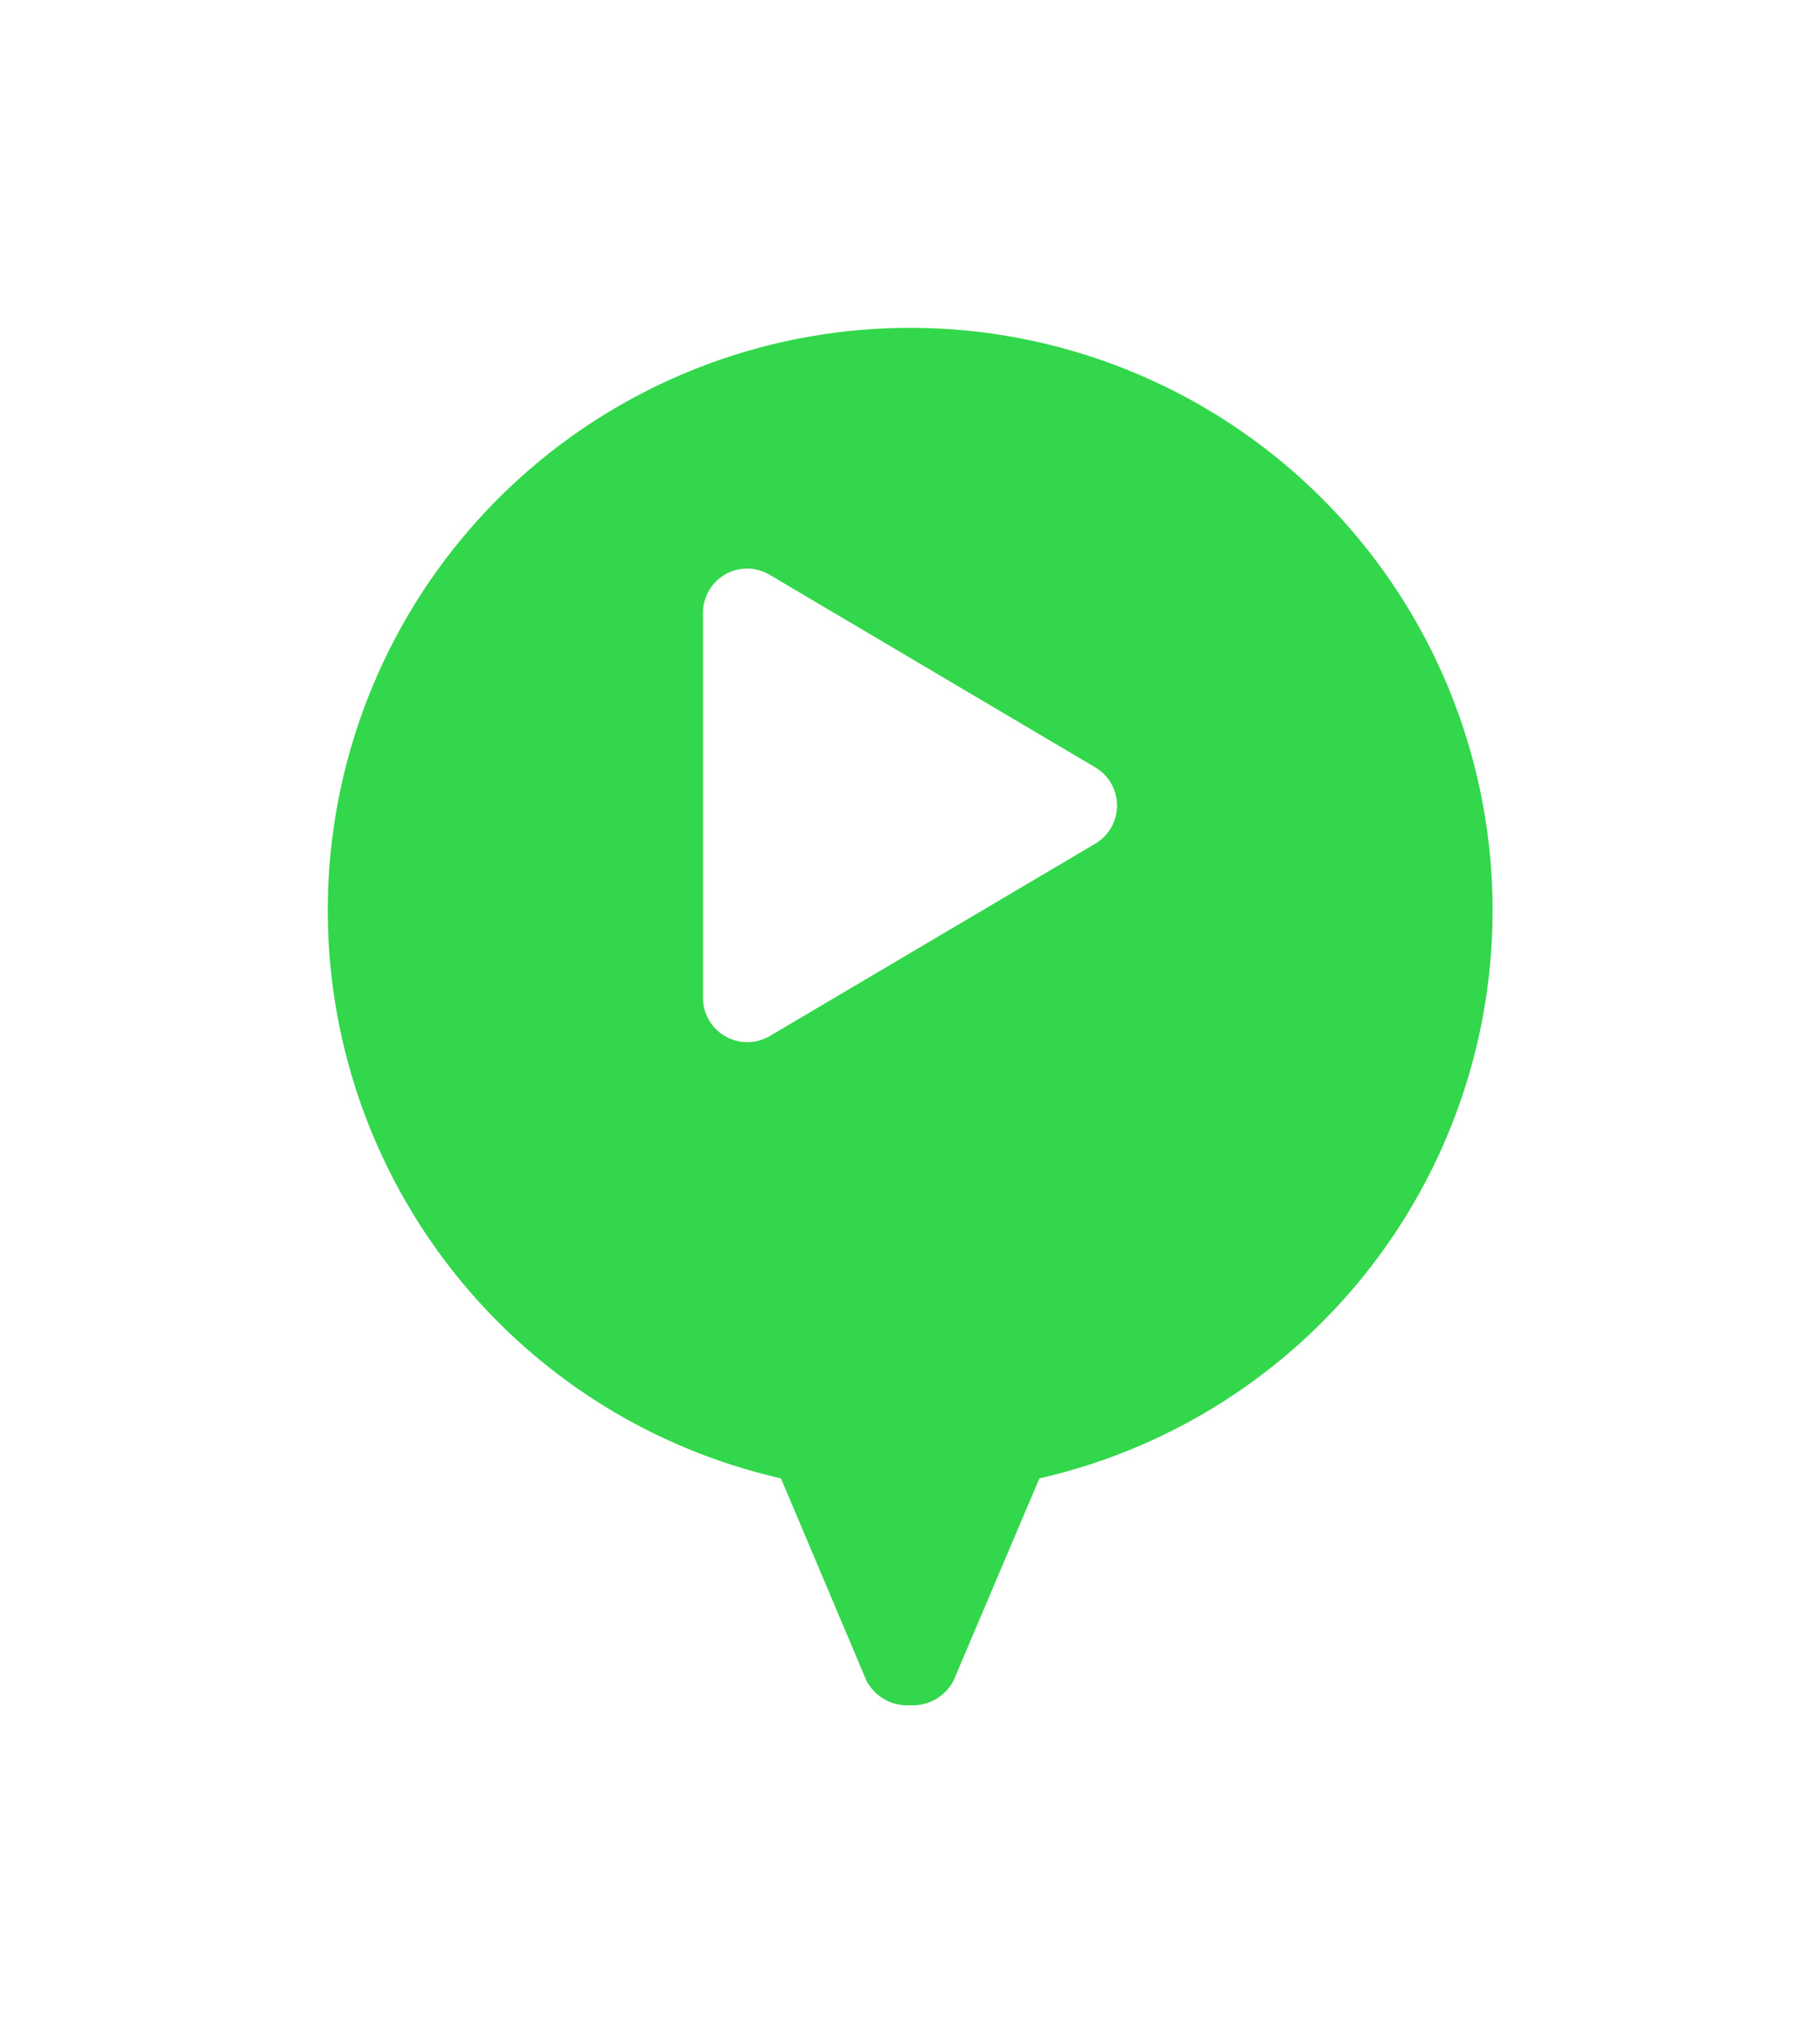 <svg xmlns="http://www.w3.org/2000/svg" xmlns:xlink="http://www.w3.org/1999/xlink" width="50" height="55.838" viewBox="0 0 50 55.838">
  <defs>
    <filter id="Union_63" x="0" y="0" width="50" height="55.838" filterUnits="userSpaceOnUse">
      <feOffset dy="3" input="SourceAlpha"/>
      <feGaussianBlur stdDeviation="3" result="blur"/>
      <feFlood flood-opacity="0.161"/>
      <feComposite operator="in" in2="blur"/>
      <feComposite in="SourceGraphic"/>
    </filter>
  </defs>
  <g id="Group_13536" data-name="Group 13536" transform="translate(-238 -232)">
    <g transform="matrix(1, 0, 0, 1, 238, 232)" filter="url(#Union_63)">
      <path id="Union_63-2" data-name="Union 63" d="M14.8,37.154l-2.345-5.548a16,16,0,1,1,7.1,0L17.2,37.154a1.263,1.263,0,0,1-1.2.684A1.261,1.261,0,0,1,14.8,37.154Z" transform="translate(9 6)" fill="#32d74b"/>
    </g>
    <path id="Path_23491" data-name="Path 23491" d="M5.088-5.924l-8.937-5.284a1.212,1.212,0,0,0-1.838,1.049V.406A1.218,1.218,0,0,0-3.849,1.455L5.088-3.826A1.217,1.217,0,0,0,5.088-5.924Z" transform="translate(263 259)" fill="#fff"/>
  </g>
</svg>
